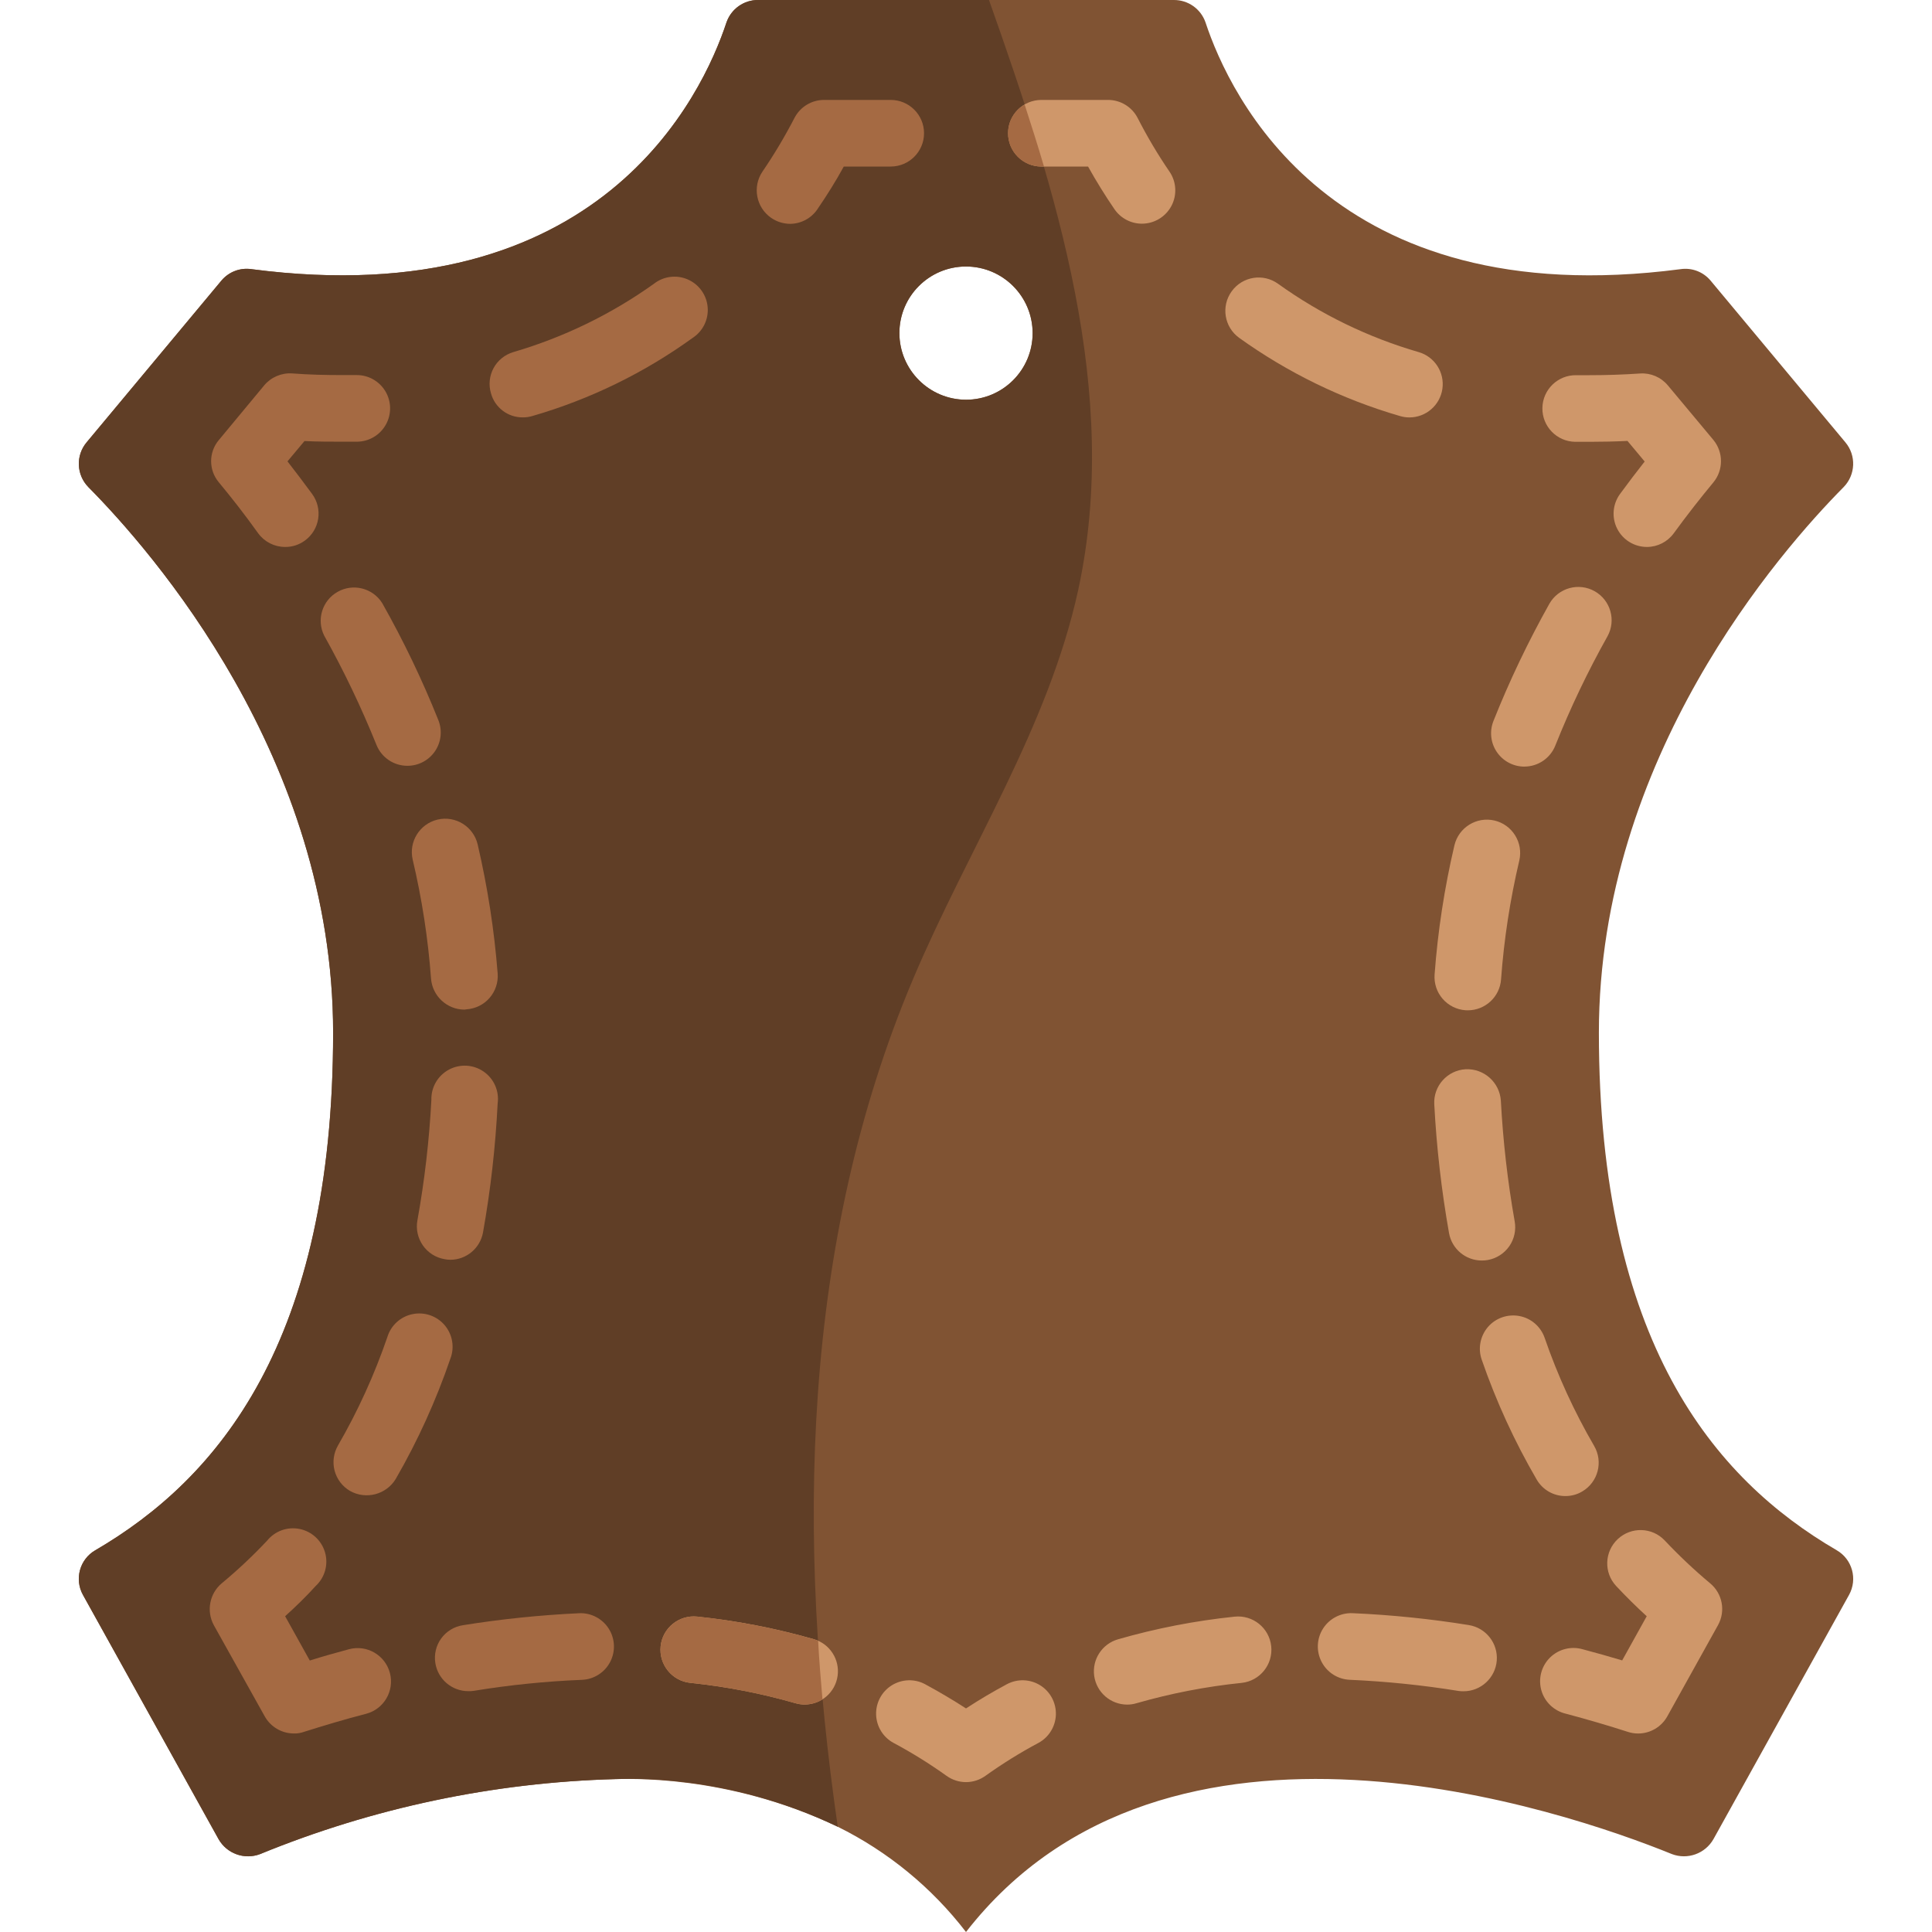 <svg width="50" height="50" viewBox="0 0 50 50" fill="none" xmlns="http://www.w3.org/2000/svg">
<g clip-path="url(#clip0_142_58753)">
<path d="M2.466 40.121C5.647 38.267 8.621 34.724 8.621 26.724C8.621 19.612 3.931 14.267 2.285 12.604C1.976 12.286 1.957 11.787 2.241 11.448L5.733 7.259C5.923 7.034 6.216 6.922 6.509 6.966C15.543 8.147 18.181 2.457 18.802 0.578C18.923 0.23 19.253 -0.003 19.621 6.07616e-06H30.379C30.747 -0.003 31.077 0.23 31.198 0.578C31.819 2.457 34.457 8.147 43.491 6.966C43.784 6.922 44.077 7.034 44.267 7.259L47.759 11.448C48.043 11.787 48.024 12.286 47.715 12.604C46.069 14.267 41.379 19.612 41.379 26.724C41.379 34.724 44.353 38.267 47.535 40.121C47.938 40.354 48.079 40.868 47.853 41.276L44.345 47.595C44.131 47.973 43.673 48.138 43.267 47.983C40.509 46.862 30.198 43.319 25 50C24.116 48.851 22.981 47.919 21.681 47.276C18.807 45.901 16.172 46.043 15.931 46.043C12.773 46.128 9.656 46.785 6.733 47.983C6.327 48.138 5.869 47.973 5.655 47.595L2.147 41.276C1.921 40.868 2.062 40.354 2.466 40.121ZM25 6.897C24.047 6.897 23.276 7.668 23.276 8.621C23.276 9.573 24.047 10.345 25 10.345C25.953 10.345 26.724 9.573 26.724 8.621C26.722 7.67 25.951 6.899 25 6.897Z" fill="#805333"/>
<path d="M2.466 40.121C5.647 38.267 8.621 34.724 8.621 26.724C8.621 19.612 3.932 14.267 2.285 12.604C1.976 12.286 1.957 11.787 2.242 11.448L5.733 7.259C5.924 7.034 6.217 6.922 6.509 6.966C15.544 8.147 18.181 2.457 18.802 0.578C18.924 0.23 19.253 -0.003 19.621 6.07616e-06H25.595C27.345 4.94 29.009 10.164 27.906 15.259C27.13 18.828 25.061 21.957 23.638 25.319C20.733 32.181 20.604 39.828 21.681 47.276C18.739 45.866 16.173 46.043 15.931 46.043C12.774 46.129 9.656 46.785 6.733 47.983C6.327 48.138 5.869 47.973 5.656 47.595L2.147 41.276C1.921 40.868 2.063 40.354 2.466 40.121ZM25 10.345C25.953 10.345 26.725 9.573 26.725 8.621C26.725 7.668 25.953 6.897 25 6.897C24.048 6.897 23.276 7.668 23.276 8.621C23.279 9.572 24.05 10.342 25 10.345Z" fill="#603E26"/>
<path d="M25 46.121C25.18 46.121 25.356 46.064 25.502 45.959C25.939 45.647 26.395 45.362 26.87 45.109C27.141 44.965 27.315 44.685 27.326 44.378C27.336 44.07 27.182 43.779 26.921 43.616C26.659 43.453 26.331 43.442 26.058 43.587C25.697 43.78 25.343 43.99 25 44.214C24.655 43.99 24.302 43.783 23.941 43.587C23.67 43.442 23.341 43.453 23.079 43.616C22.818 43.779 22.663 44.069 22.674 44.378C22.684 44.685 22.858 44.965 23.13 45.109C23.604 45.362 24.061 45.647 24.497 45.959C24.644 46.064 24.82 46.121 25 46.121Z" fill="#CF976A"/>
<path d="M29.173 44.115C29.255 44.115 29.336 44.103 29.414 44.079C30.303 43.824 31.213 43.647 32.133 43.553C32.606 43.503 32.949 43.078 32.899 42.605C32.849 42.132 32.425 41.789 31.951 41.839C30.93 41.945 29.92 42.141 28.934 42.425C28.521 42.544 28.258 42.949 28.318 43.374C28.379 43.8 28.743 44.115 29.174 44.115L29.173 44.115ZM37.88 43.77C38.328 43.768 38.7 43.422 38.736 42.976C38.771 42.529 38.457 42.129 38.015 42.057C37.018 41.896 36.012 41.793 35.004 41.749C34.696 41.736 34.404 41.889 34.239 42.149C34.074 42.41 34.061 42.738 34.204 43.011C34.347 43.285 34.624 43.46 34.933 43.473C35.874 43.515 36.811 43.61 37.742 43.761C37.786 43.768 37.831 43.771 37.877 43.77H37.88Z" fill="#CF976A"/>
<path d="M42.395 44.863C42.708 44.863 42.997 44.693 43.149 44.42L44.462 42.058C44.663 41.696 44.578 41.242 44.26 40.977C43.846 40.631 43.453 40.26 43.083 39.867C42.757 39.522 42.214 39.507 41.867 39.832C41.521 40.157 41.502 40.7 41.827 41.047C42.079 41.316 42.342 41.577 42.617 41.828L41.982 42.971C41.656 42.873 41.316 42.778 40.964 42.684C40.663 42.596 40.337 42.678 40.114 42.898C39.89 43.119 39.805 43.444 39.89 43.746C39.976 44.048 40.219 44.279 40.525 44.351C41.098 44.503 41.637 44.662 42.133 44.822C42.217 44.849 42.306 44.863 42.395 44.863Z" fill="#CF976A"/>
<path d="M40.517 38.718C40.669 38.717 40.818 38.677 40.948 38.599C41.358 38.359 41.496 37.83 41.256 37.42C40.739 36.531 40.31 35.594 39.975 34.622C39.873 34.331 39.625 34.115 39.322 34.059C39.02 34.002 38.709 34.109 38.508 34.342C38.308 34.576 38.245 34.898 38.347 35.189C38.72 36.267 39.196 37.306 39.77 38.292C39.925 38.558 40.209 38.72 40.517 38.718ZM38.35 32.622C38.402 32.622 38.452 32.618 38.503 32.609C38.728 32.569 38.928 32.441 39.059 32.254C39.19 32.066 39.24 31.834 39.2 31.609C39.017 30.576 38.898 29.532 38.842 28.485C38.81 28.011 38.405 27.65 37.931 27.672C37.456 27.699 37.092 28.106 37.119 28.581C37.178 29.698 37.306 30.811 37.501 31.914C37.575 32.324 37.932 32.622 38.349 32.622H38.35ZM37.985 26.147C38.438 26.147 38.815 25.798 38.847 25.347C38.923 24.31 39.081 23.283 39.319 22.272C39.427 21.808 39.14 21.344 38.677 21.235C38.214 21.127 37.75 21.414 37.64 21.878C37.382 22.978 37.21 24.096 37.127 25.222C37.111 25.451 37.185 25.676 37.335 25.849C37.484 26.022 37.697 26.128 37.925 26.145L37.985 26.147ZM39.451 19.839C39.804 19.839 40.122 19.623 40.252 19.294C40.64 18.322 41.091 17.378 41.603 16.465C41.83 16.051 41.68 15.531 41.268 15.3C40.856 15.069 40.334 15.213 40.099 15.623C39.55 16.603 39.065 17.616 38.65 18.66C38.545 18.925 38.577 19.226 38.738 19.462C38.898 19.698 39.165 19.84 39.452 19.84L39.451 19.839Z" fill="#CF976A"/>
<path d="M42.619 14.155C42.895 14.156 43.154 14.024 43.316 13.802C43.666 13.322 44.011 12.883 44.341 12.485C44.605 12.166 44.605 11.704 44.341 11.384L43.164 9.974C42.987 9.762 42.72 9.647 42.445 9.666C42.001 9.696 41.565 9.71 41.139 9.71H40.794C40.318 9.702 39.925 10.081 39.917 10.558C39.909 11.034 40.288 11.427 40.765 11.434H41.141C41.462 11.434 41.789 11.427 42.119 11.411L42.564 11.944C42.354 12.21 42.141 12.491 41.926 12.784C41.734 13.047 41.706 13.394 41.853 13.684C42 13.973 42.297 14.155 42.622 14.155H42.619Z" fill="#CF976A"/>
<path d="M36.474 10.803C36.903 10.803 37.268 10.488 37.329 10.063C37.39 9.638 37.129 9.233 36.717 9.113C35.413 8.735 34.182 8.138 33.079 7.346C32.693 7.066 32.154 7.153 31.876 7.539C31.596 7.925 31.683 8.464 32.069 8.743C33.332 9.649 34.739 10.334 36.231 10.767C36.309 10.79 36.391 10.803 36.474 10.803Z" fill="#CF976A"/>
<path d="M29.555 5.789C29.874 5.788 30.167 5.611 30.317 5.328C30.466 5.046 30.446 4.704 30.266 4.441C29.962 3.997 29.688 3.534 29.443 3.055C29.296 2.767 28.999 2.586 28.676 2.586H26.952C26.476 2.586 26.09 2.972 26.09 3.448C26.09 3.924 26.476 4.31 26.952 4.31H28.159C28.371 4.69 28.599 5.059 28.842 5.414C29.004 5.649 29.27 5.79 29.555 5.789Z" fill="#CF976A"/>
<path d="M20.822 44.113C21.252 44.114 21.617 43.798 21.677 43.372C21.737 42.947 21.475 42.541 21.062 42.422C20.076 42.14 19.066 41.944 18.045 41.838C17.572 41.788 17.147 42.131 17.098 42.604C17.049 43.078 17.391 43.503 17.864 43.552C18.785 43.647 19.694 43.822 20.584 44.078C20.661 44.101 20.742 44.113 20.822 44.113Z" fill="#CF976A"/>
<path d="M26.087 3.448C26.087 3.924 26.473 4.31 26.949 4.31H27.018C26.862 3.776 26.69 3.241 26.518 2.707C26.25 2.858 26.086 3.141 26.087 3.448Z" fill="#A56A43"/>
<path d="M19.957 5.638C20.102 5.738 20.273 5.792 20.448 5.793C20.732 5.791 20.997 5.649 21.155 5.414C21.397 5.06 21.63 4.69 21.837 4.31H23.052C23.528 4.31 23.914 3.924 23.914 3.448C23.914 2.972 23.528 2.586 23.052 2.586H21.328C21.005 2.585 20.709 2.766 20.561 3.052C20.313 3.531 20.037 3.995 19.733 4.44C19.467 4.833 19.567 5.367 19.957 5.638Z" fill="#A56A43"/>
<path d="M12.707 10.181C12.809 10.549 13.144 10.803 13.526 10.802C13.611 10.803 13.695 10.791 13.776 10.767C15.267 10.336 16.672 9.651 17.931 8.741C18.195 8.566 18.342 8.262 18.314 7.947C18.286 7.631 18.088 7.357 17.797 7.231C17.507 7.105 17.171 7.149 16.922 7.345C15.817 8.134 14.588 8.731 13.285 9.112C13.066 9.177 12.882 9.326 12.773 9.527C12.665 9.727 12.641 9.963 12.707 10.181Z" fill="#A56A43"/>
<path d="M5.664 12.483C5.992 12.879 6.337 13.319 6.682 13.802C6.845 14.024 7.104 14.156 7.38 14.155C7.563 14.157 7.741 14.099 7.889 13.991C8.074 13.857 8.199 13.653 8.234 13.428C8.27 13.201 8.214 12.97 8.078 12.784C7.863 12.491 7.647 12.207 7.44 11.94L7.88 11.414C8.216 11.431 8.544 11.431 8.863 11.431H9.242C9.55 11.428 9.833 11.261 9.984 10.992C10.136 10.724 10.133 10.396 9.976 10.13C9.819 9.865 9.533 9.703 9.225 9.707H8.863C8.44 9.707 8.001 9.698 7.561 9.664C7.284 9.646 7.015 9.761 6.837 9.974L5.664 11.388C5.397 11.704 5.397 12.166 5.664 12.483Z" fill="#A56A43"/>
<path d="M8.389 16.448C8.899 17.361 9.351 18.306 9.742 19.276C9.873 19.604 10.19 19.819 10.544 19.819C10.83 19.819 11.097 19.678 11.258 19.441C11.418 19.205 11.451 18.904 11.345 18.638C10.928 17.595 10.442 16.581 9.889 15.604C9.642 15.217 9.138 15.091 8.739 15.316C8.339 15.54 8.186 16.038 8.389 16.448Z" fill="#A56A43"/>
<path d="M10.681 22.25C10.92 23.262 11.079 24.291 11.155 25.328C11.192 25.778 11.566 26.126 12.018 26.129C12.035 26.129 12.061 26.121 12.078 26.121C12.306 26.105 12.52 25.999 12.67 25.826C12.82 25.653 12.896 25.427 12.88 25.198C12.792 24.072 12.618 22.953 12.362 21.854C12.253 21.39 11.787 21.102 11.324 21.211C10.86 21.321 10.572 21.786 10.681 22.25Z" fill="#A56A43"/>
<path d="M10.802 31.586C10.761 31.811 10.813 32.043 10.944 32.231C11.075 32.419 11.275 32.547 11.5 32.586C11.551 32.597 11.604 32.602 11.655 32.603C12.07 32.602 12.425 32.305 12.5 31.897C12.697 30.794 12.823 29.679 12.879 28.56C12.924 28.238 12.785 27.918 12.517 27.733C12.25 27.547 11.902 27.529 11.616 27.683C11.329 27.838 11.155 28.14 11.164 28.465C11.109 29.512 10.988 30.554 10.802 31.586Z" fill="#A56A43"/>
<path d="M9.06 38.586C9.473 38.817 9.996 38.68 10.241 38.276C10.812 37.287 11.285 36.245 11.655 35.164C11.769 34.869 11.712 34.536 11.508 34.296C11.303 34.055 10.984 33.946 10.675 34.01C10.365 34.073 10.116 34.302 10.025 34.603C9.691 35.576 9.264 36.515 8.749 37.405C8.634 37.603 8.601 37.839 8.659 38.06C8.718 38.282 8.862 38.471 9.06 38.586Z" fill="#A56A43"/>
<path d="M5.534 42.06L6.853 44.422C7.006 44.693 7.292 44.861 7.603 44.862C7.695 44.865 7.785 44.85 7.871 44.819C8.362 44.664 8.905 44.5 9.474 44.353C9.936 44.232 10.212 43.76 10.091 43.297C9.969 42.835 9.496 42.559 9.034 42.681C8.681 42.776 8.345 42.871 8.017 42.974L7.379 41.828C7.655 41.578 7.922 41.319 8.172 41.043C8.408 40.823 8.501 40.49 8.413 40.18C8.325 39.87 8.072 39.635 7.757 39.57C7.441 39.505 7.116 39.621 6.913 39.872C6.546 40.263 6.153 40.632 5.74 40.975C5.422 41.24 5.336 41.695 5.534 42.06Z" fill="#A56A43"/>
<path d="M11.267 43.043C11.335 43.461 11.697 43.768 12.121 43.767C12.167 43.768 12.213 43.766 12.259 43.759C13.186 43.607 14.122 43.512 15.06 43.474C15.368 43.462 15.647 43.286 15.79 43.013C15.933 42.74 15.92 42.411 15.755 42.151C15.591 41.891 15.299 41.737 14.992 41.75C13.984 41.797 12.979 41.9 11.983 42.06C11.757 42.094 11.554 42.217 11.419 42.402C11.285 42.586 11.23 42.817 11.267 43.043Z" fill="#A56A43"/>
<path d="M17.096 42.603C17.071 42.831 17.139 43.059 17.283 43.236C17.427 43.414 17.635 43.528 17.863 43.552C18.782 43.647 19.69 43.823 20.578 44.078C20.657 44.101 20.738 44.113 20.82 44.112C20.983 44.113 21.145 44.068 21.285 43.983V43.974C21.242 43.474 21.199 42.965 21.173 42.465C21.137 42.447 21.1 42.433 21.061 42.422C20.074 42.141 19.064 41.944 18.044 41.836C17.571 41.79 17.148 42.131 17.096 42.603Z" fill="#A56A43"/>
</g>
<defs>
<clipPath id="clip0_142_58753">
<rect width="50" height="50" fill="white" transform="matrix(-1 0 0 1 50 0)"/>
</clipPath>
</defs>
</svg>
